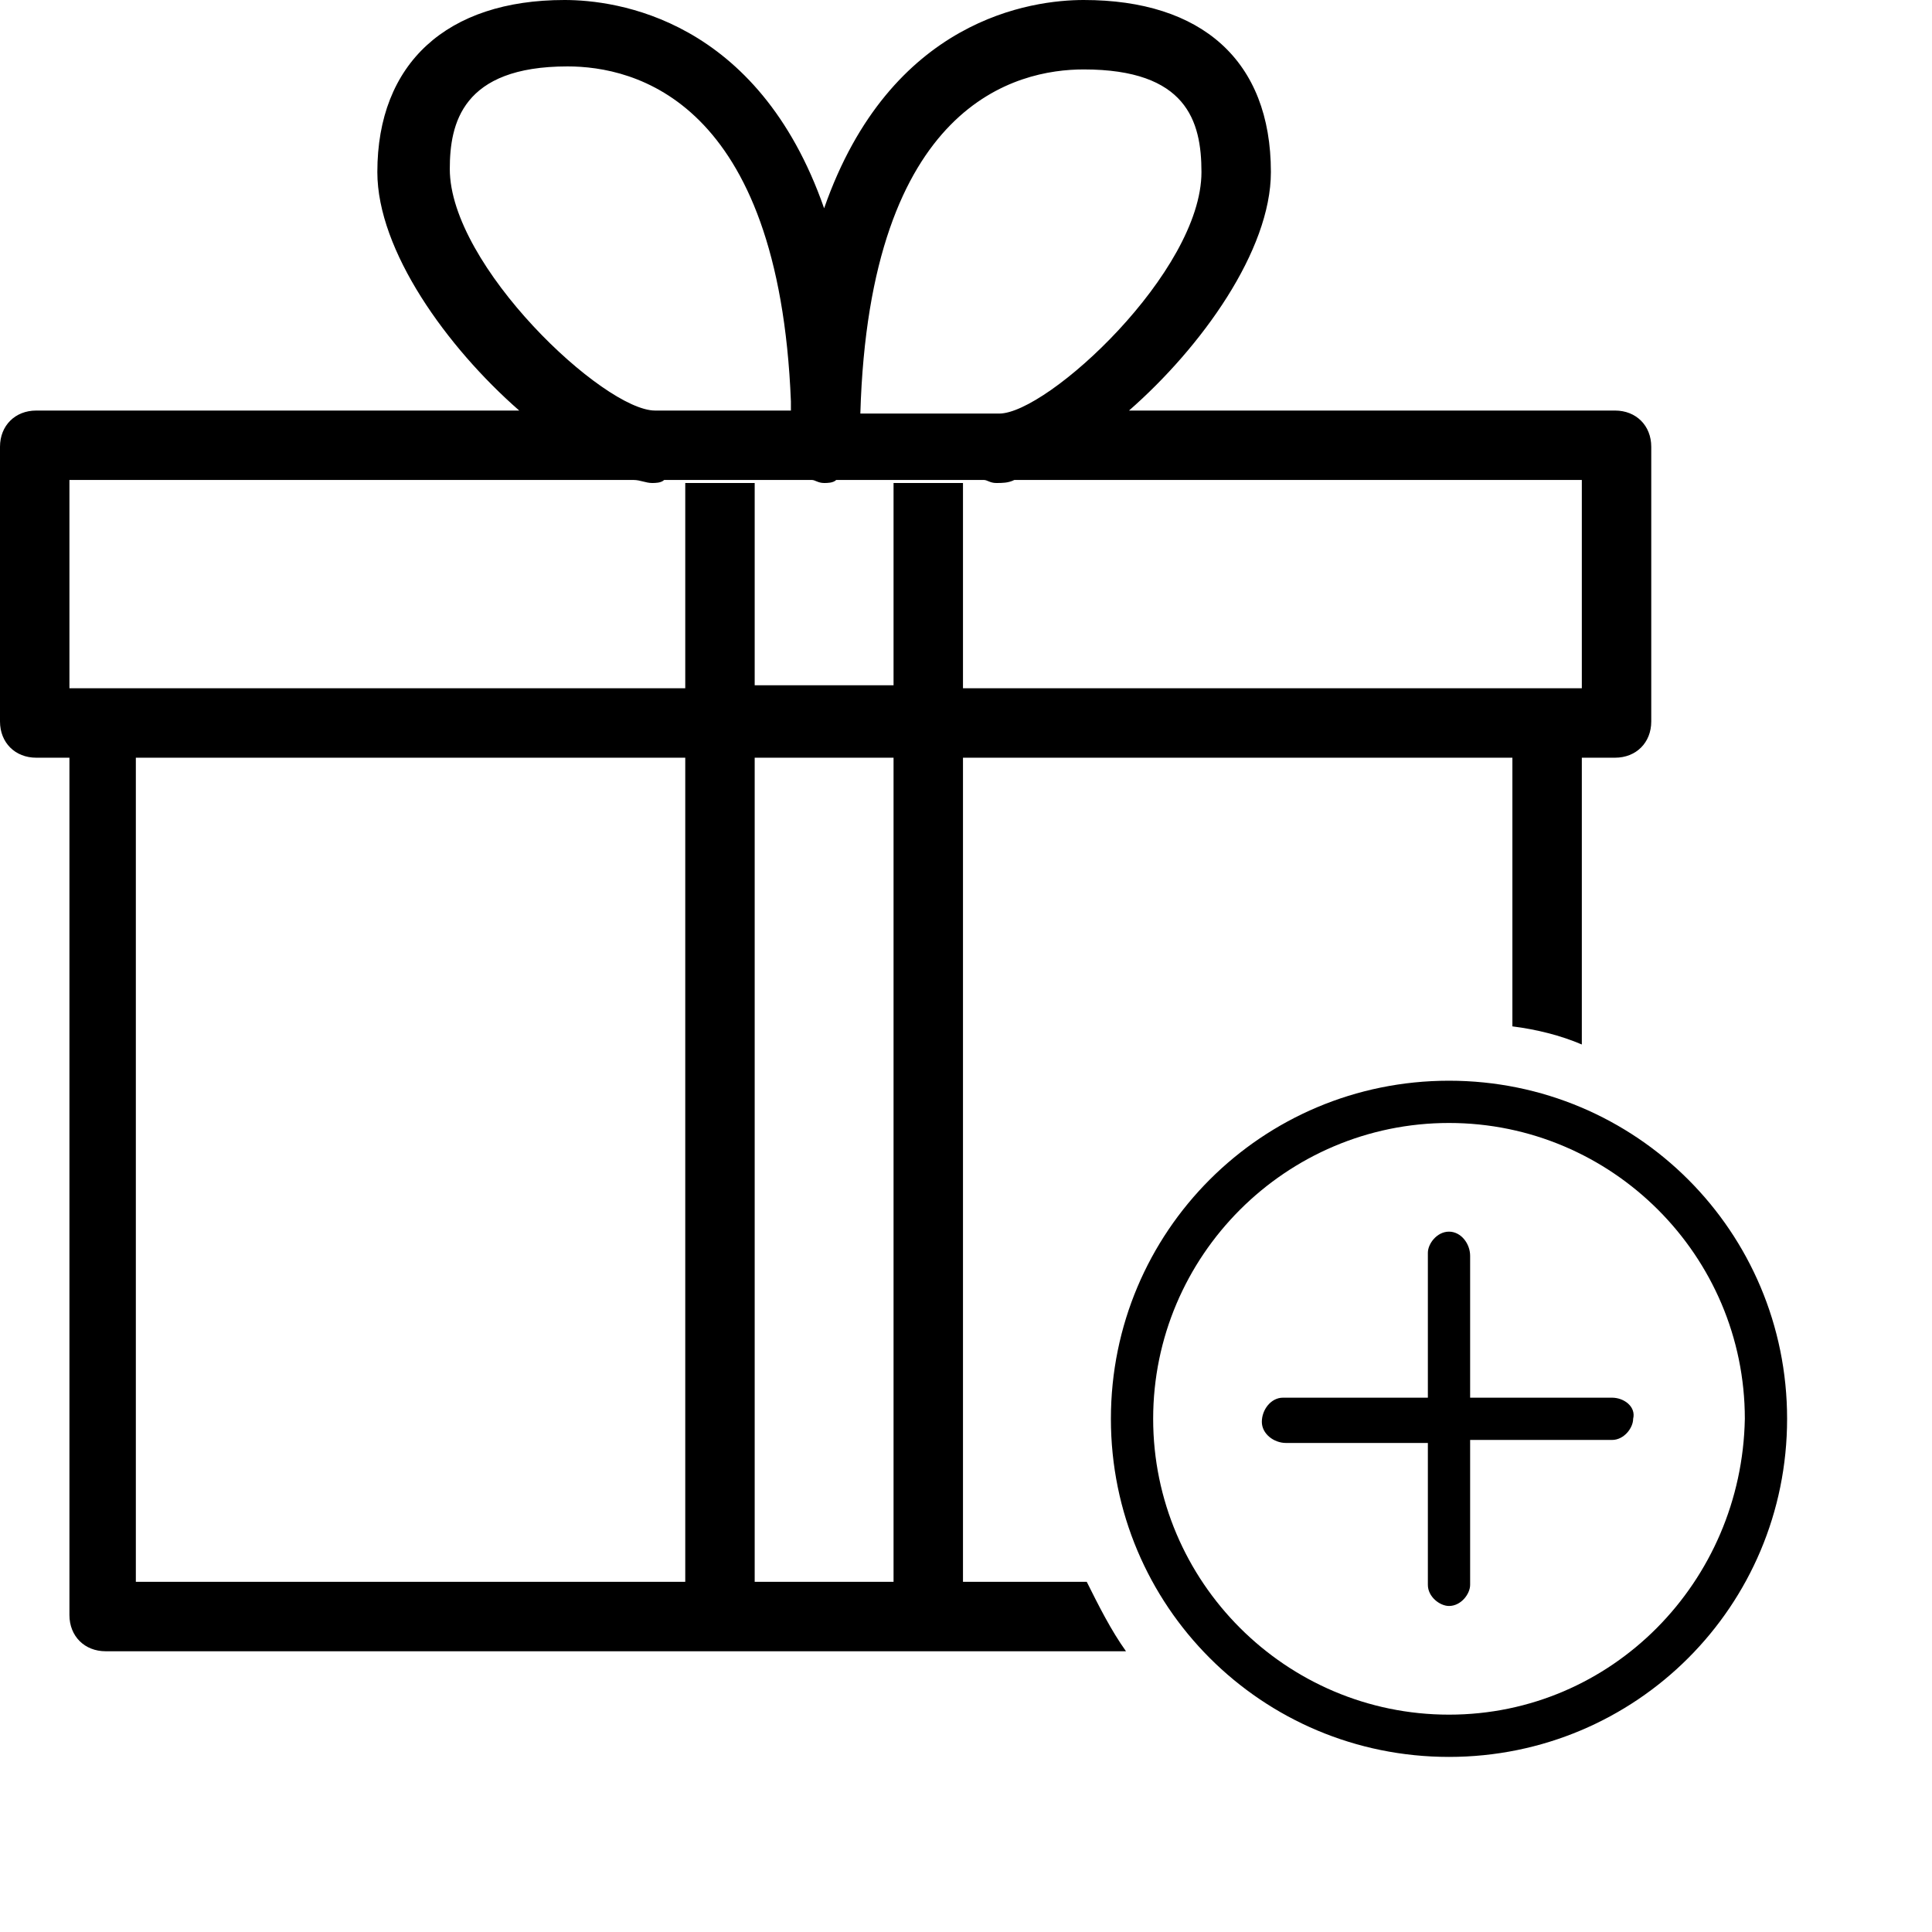 <?xml version="1.0" encoding="utf-8"?>
<!-- Generator: Adobe Illustrator 19.0.0, SVG Export Plug-In . SVG Version: 6.00 Build 0)  -->
<svg version="1.1" id="Layer_1" xmlns="http://www.w3.org/2000/svg" xmlns:xlink="http://www.w3.org/1999/xlink" x="0px" y="0px"
	 viewBox="0 0 64 64" style="enable-background:new 0 0 64 64;" xml:space="preserve">
<g>
	<path d="M53.4,46.3h-4.7v-4.7c0-0.4-0.3-0.8-0.7-0.8s-0.7,0.4-0.7,0.7v4.8h-4.7h-0.1c-0.4,0-0.7,0.4-0.7,0.8c0,0.4,0.4,0.7,0.8,0.7
		h4.7v4.7c0,0.4,0.4,0.7,0.7,0.7c0.4,0,0.7-0.4,0.7-0.7v-4.8h4.7c0.4,0,0.7-0.4,0.7-0.7C54.2,46.6,53.8,46.3,53.4,46.3z"/>
	<path d="M48,35.8c-6.2,0-11.2,5-11.2,11.2c0,6.2,5,11.2,11.2,11.2c6.2,0,11.2-5,11.2-11.2C59.2,40.8,54.2,35.8,48,35.8z M48,56.8
		c-5.4,0-9.8-4.4-9.8-9.8c0-5.4,4.4-9.8,9.8-9.8c5.4,0,9.8,4.4,9.8,9.8C57.7,52.4,53.4,56.8,48,56.8z"/>
	<path d="M31.9,52.4V25.1h18.2V34c0.8,0.1,1.6,0.3,2.3,0.6v-9.5h1.1c0.7,0,1.2-0.5,1.2-1.2v-9.1c0-0.7-0.5-1.2-1.2-1.2H37.4
		c2.4-2.1,4.7-5.3,4.7-7.9C42.1,2,39.8,0,35.9,0c-1.7,0-6.4,0.6-8.6,6.9C25.1,0.6,20.4,0,18.7,0c-3.9,0-6.2,2.1-6.2,5.7
		c0,2.6,2.3,5.8,4.7,7.9h-16c-0.7,0-1.2,0.5-1.2,1.2v9.1c0,0.7,0.5,1.2,1.2,1.2h1.1v28.4c0,0.7,0.5,1.2,1.2,1.2h33.8
		c-0.5-0.7-0.9-1.5-1.3-2.3H31.9z M35.9,2.3c3.4,0,3.9,1.7,3.9,3.4c0,3.3-5.1,8-6.7,8h-4.6C28.8,3.4,33.7,2.3,35.9,2.3z M14.9,5.6
		c0-1.5,0.4-3.4,3.9-3.4c2.2,0,7,1.1,7.4,11.1c0,0.1,0,0.2,0,0.3h-4.5C20,13.6,14.9,8.8,14.9,5.6z M22.7,52.4H4.5V25.1h18.2V52.4z
		 M29.6,52.4H25V25.1h4.6V52.4z M29.6,22.7H25V16h-2.3v6.8H3.4H2.3v-6.9H21c0.2,0,0.4,0.1,0.6,0.1c0.1,0,0.3,0,0.4-0.1h4.9
		c0.1,0,0.2,0.1,0.4,0.1c0,0,0,0,0,0c0,0,0,0,0,0c0.1,0,0.3,0,0.4-0.1h4.9c0.1,0,0.2,0.1,0.4,0.1c0.2,0,0.4,0,0.6-0.1h18.8v6.9h-1.2
		H31.9V16h-2.3V22.7z"/>
</g>
</svg>
